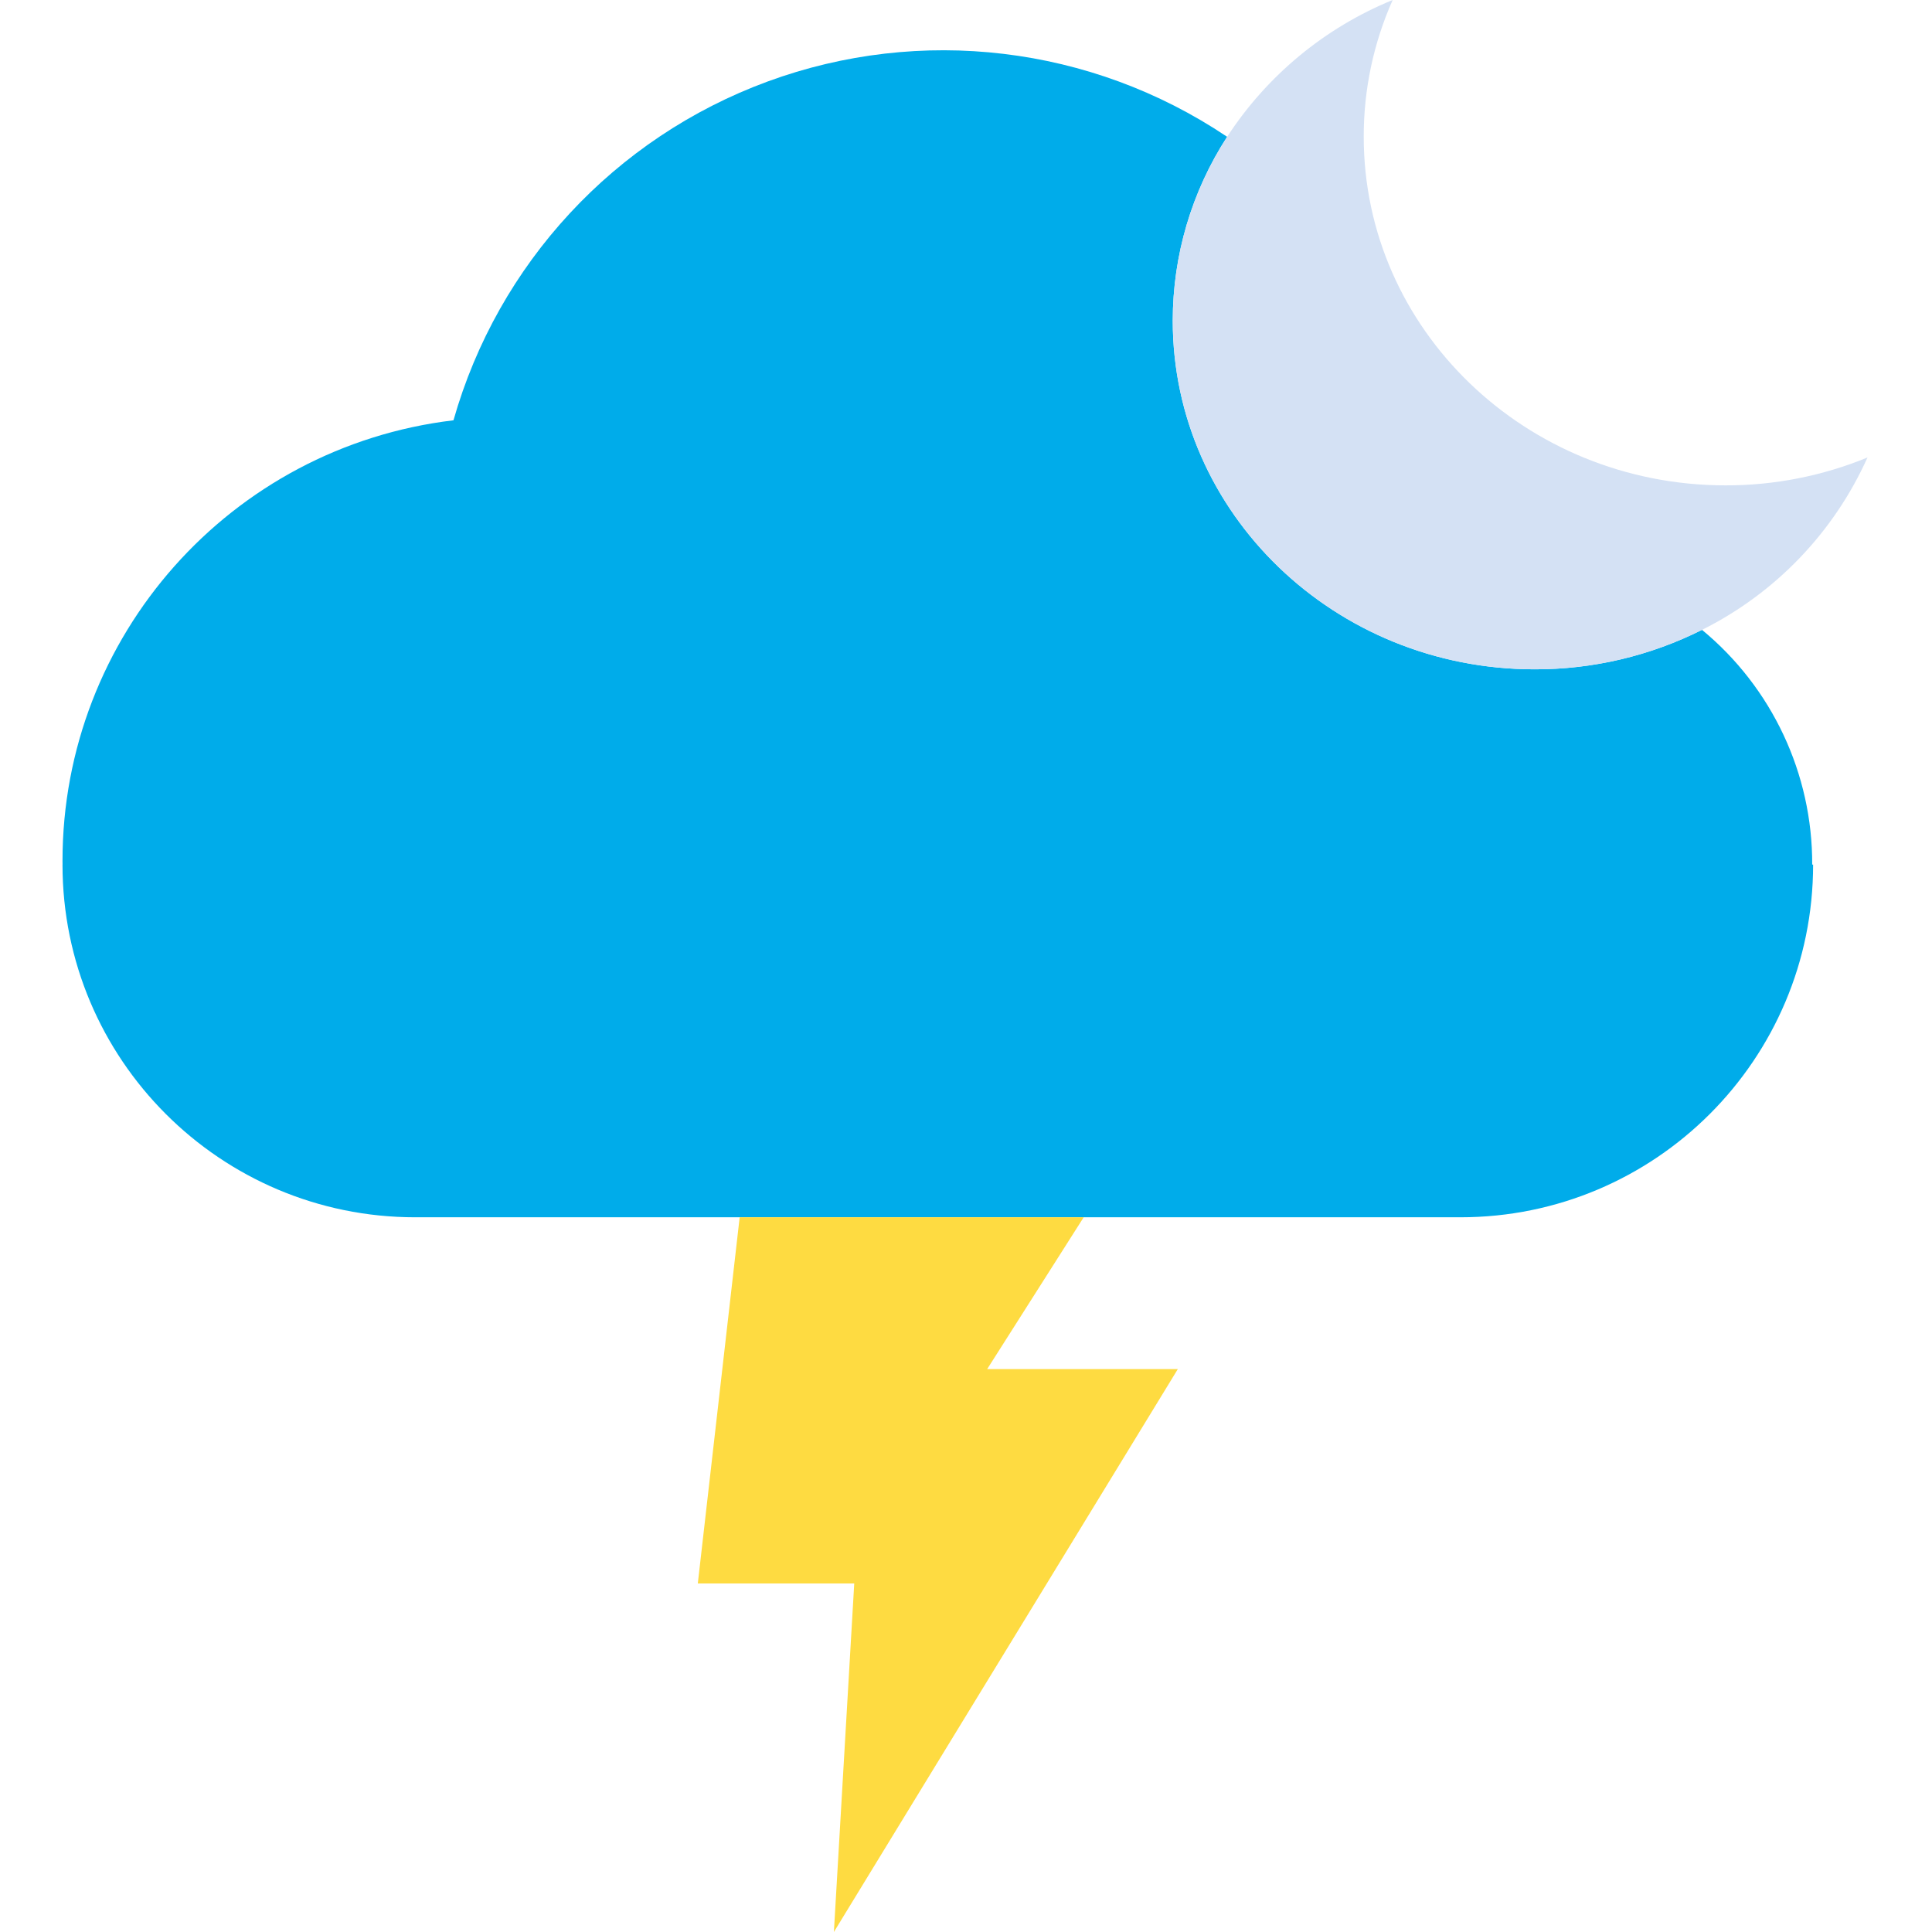 <svg height="466pt" viewBox="-15 0 466 466.08" width="466pt" xmlns="http://www.w3.org/2000/svg"><path d="m246.391 293.66h-161.27c-46.988 0-85.082-38.09-85.082-85.082h.012c-.012-.77-.012-.867-.012-.867v-.031c-.008-54.203 40.504-99.852 94.32-106.289 10.734-37.797 38.902-68.172 75.785-81.727 36.879-13.551 78.016-8.637 110.664 13.215l.191.121c-8.566 13.215-13.121 28.625-13.121 44.371 0 46.438 39.082 84.098 87.293 84.098 14.02.031 27.855-3.23 40.387-9.52 16.898 13.941 26.656 34.727 26.582 56.629h.219c0 46.988-38.09 85.082-85.078 85.082zm0 0" fill="#00acea"/><path d="m395.559 151.949c-12.531 6.289-26.367 9.551-40.387 9.52-48.211 0-87.293-37.66-87.293-84.098 0-15.746 4.555-31.156 13.121-44.371 9.645-14.805 23.574-26.316 39.93-33-4.621 10.383-7 21.625-6.98 32.988 0 46.441 39.09 84.102 87.289 84.102 11.746.023 23.379-2.262 34.242-6.73-8.113 18.055-22.215 32.746-39.922 41.59zm0 0" fill="#d4e1f4"/><path d="m269.102 330.281-82.973 135.797 4.91-84.078h-37.738l10.098-88.34h82.992l-23.281 36.621zm0 0" fill="#fedb41"/></svg>